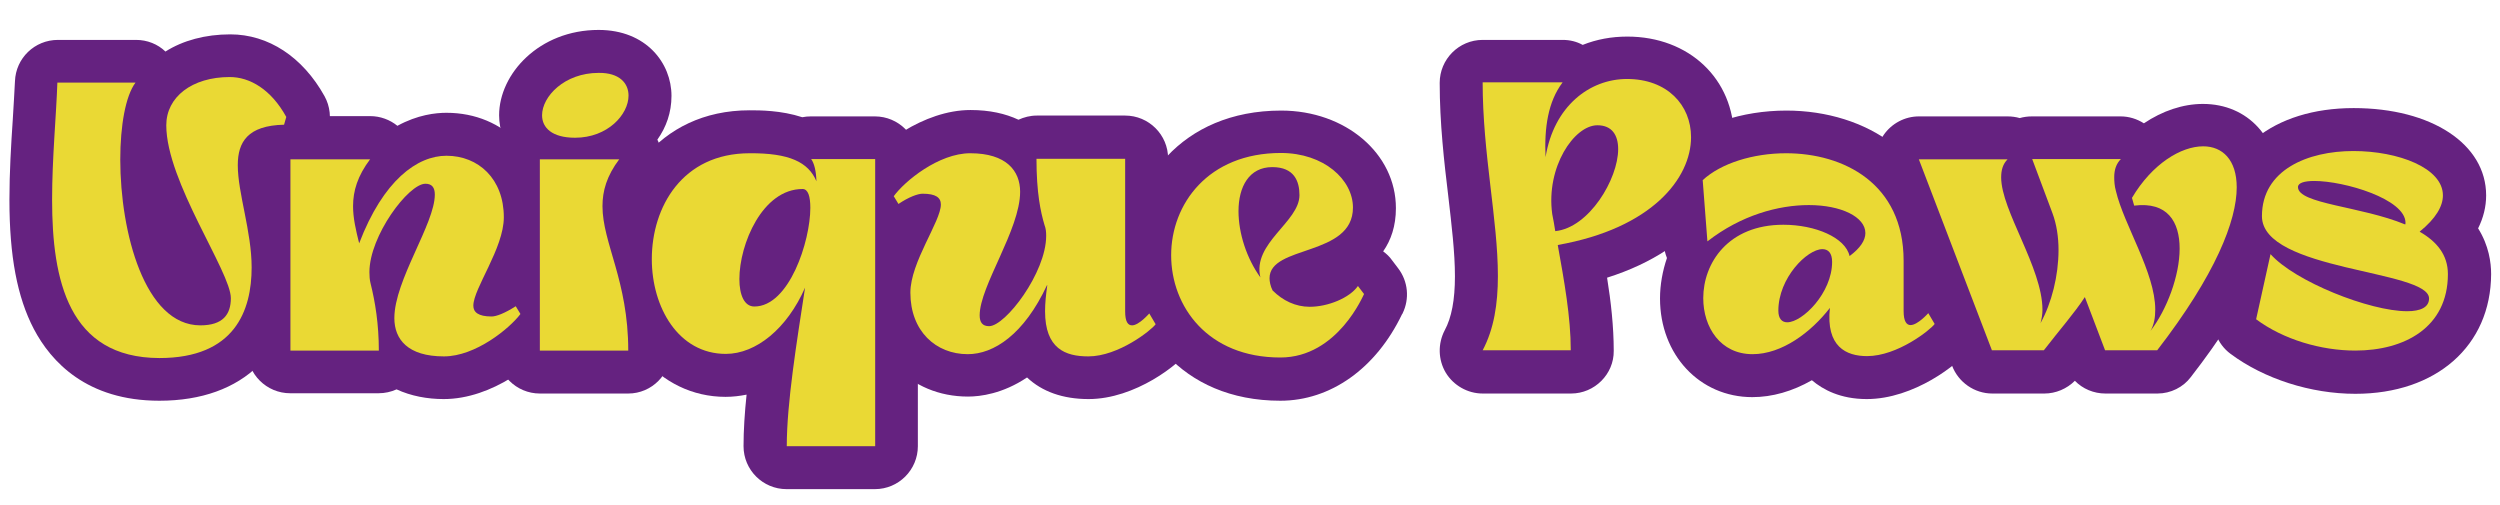 <?xml version="1.0" encoding="utf-8"?>
<!-- Generator: Adobe Illustrator 26.2.1, SVG Export Plug-In . SVG Version: 6.00 Build 0)  -->
<svg version="1.1" id="Layer_1" xmlns="http://www.w3.org/2000/svg" xmlns:xlink="http://www.w3.org/1999/xlink" x="0px" y="0px"
	 viewBox="0 0 902.1 182.1" style="enable-background:new 0 0 902.1 182.1;" xml:space="preserve">
<style type="text/css">
	.st0{fill:#652280;stroke:#652280;stroke-width:13;stroke-linecap:round;stroke-linejoin:round;stroke-miterlimit:10;}
	.st1{fill:#FFFFFF;}
	.st2{fill:#652280;}
	.st3{fill:#EAD934;}
	.st4{fill:#F9DA32;}
	.st5{fill:#EA6C32;}
	.st6{opacity:0.8;fill:#652280;}
	.st7{opacity:0.6;fill:#652280;}
	.st8{opacity:0.4;fill:#652280;}
	.st9{opacity:0.2;fill:#652280;}
	.st10{clip-path:url(#SVGID_00000118389256575834100920000003313095443621632416_);fill:#F9DA32;}
	.st11{clip-path:url(#SVGID_00000067212871621169663410000000738775973473480113_);fill:#5E1E74;}
	.st12{fill:#5E1E74;}
	.st13{fill:none;stroke:#F9DA32;stroke-width:2;stroke-miterlimit:10;}
	.st14{fill:none;stroke:#58595B;stroke-miterlimit:10;}
	.st15{fill:#58595B;}
	.st16{opacity:0.88;fill:#FFFFFF;}
	.st17{fill:#652280;stroke:#FFFFFF;stroke-width:4;stroke-miterlimit:10;}
	.st18{fill:none;}
	.st19{opacity:0.5;}
	.st20{fill:#722D8D;}
	.st21{opacity:0.5;fill:#722D8D;}
	.st22{fill:#F0E91F;}
	.st23{clip-path:url(#SVGID_00000047019534912030900750000006501423337391994550_);}
	.st24{clip-path:url(#SVGID_00000028291766122906442560000012250888662249896594_);}
</style>
<g>
	<g>
		<g>
			<path class="st2" d="M18.8,72.1c0-15.1,1.5-30.4,1.9-42.3h28.2c-3.6,4.8-5.5,15.5-5.5,27.8c0,26.2,8.8,59.8,28.9,59.8
				c8.1,0,11-3.9,11-9.8c0-9.5-23.3-42-23.3-62.4c0-10.2,9.3-17.4,22.9-17.4c7.2,0,14.9,4.4,20.4,14.4l-0.8,2.8
				c-13.1,0.3-16.7,6.2-16.7,14.6c0,10.1,5,23.9,5,36.9c0,15.6-6.1,32.7-33.3,32.7C24.8,129.1,18.8,101.1,18.8,72.1z"/>
			<path class="st2" d="M57.5,144.6c-26.2,0-39.1-14.1-45.3-25.9c-6-11.5-8.8-26.3-8.8-46.6c0-9.9,0.6-19.9,1.2-28.8
				c0.3-5.1,0.6-9.8,0.8-14c0.3-8.3,7.1-14.9,15.5-14.9h28.2c4,0,7.8,1.5,10.6,4.2c6.3-4,14.4-6.2,23.4-6.2c13.7,0,26.1,8.1,34,22.3
				c2,3.6,2.5,8,1.3,12l-0.8,2.8c-1.9,6.4-7.8,10.9-14.5,11c-0.6,0-1.1,0-1.5,0.1c0.2,3.2,1,7.6,1.9,12.2c1.4,7.2,3,15.3,3,23.7
				C106.2,126.6,88,144.6,57.5,144.6z M101.4,58.2L101.4,58.2L101.4,58.2z"/>
		</g>
		<g>
			<path class="st2" d="M133.6,57.4c-4.6,6.1-6.2,11.5-6.2,17c0,4.3,1,8.6,2.2,13.4c8.7-22.8,21-31.6,31.5-31.6
				c11.5,0,20.7,8.3,20.7,22.2c0,11.2-11,25.7-11,31.9c0,2.3,1.7,3.9,6.6,3.9c1.7,0,4.8-1.2,8.7-3.7l1.7,2.8
				c-3.9,5.2-16.2,15.3-27.6,15.3c-13.1,0-17.9-6.2-17.9-13.8c0-13.7,14.6-34,14.6-44.6c0-2.5-1-3.9-3.4-3.9
				c-6.1,0-20.2,18.8-20.2,31.9c0,1.4,0.1,2.8,0.4,4c1.7,6.8,3,14.8,3,24.3h-31.9v-69H133.6z"/>
			<path class="st2" d="M160.1,144c-5.9,0-11.8-1.1-17-3.5c-2,0.9-4.2,1.4-6.5,1.4h-31.9c-8.5,0-15.5-6.9-15.5-15.5v-69
				c0-8.5,6.9-15.5,15.5-15.5h28.9c3.6,0,7.1,1.3,9.8,3.5c7.3-4,13.8-4.7,17.7-4.7c21,0,36.2,15.9,36.2,37.7
				c0,6.4-1.9,12.6-4.2,18.2c2.6,1.3,4.8,3.3,6.3,5.9l1.7,2.8c3.2,5.4,2.9,12.1-0.8,17.1C194,130.8,177.7,144,160.1,144z"/>
		</g>
		<g>
			<path class="st2" d="M223.5,57.4c-4.6,6.1-6.1,11.5-6.1,17c0,13.3,9.2,26.9,9.2,52.1h-31.9v-69H223.5z M226.8,34.5
				c0,6.8-7.5,15.2-19.3,15.2c-8.3,0-11.9-3.6-11.9-8.1c0-6.8,8.1-15.3,20.4-15.3C223.5,26.2,226.8,30,226.8,34.5z"/>
			<path class="st2" d="M226.7,142h-31.9c-8.5,0-15.5-6.9-15.5-15.5v-69c0-2.9,0.8-5.7,2.2-8c-0.9-2.6-1.4-5.2-1.4-7.9
				c0-14.9,14.4-30.8,35.9-30.8c17.2,0,26.3,12,26.3,23.8c0,6-1.9,11.3-5.1,15.8c0,0.1,0.1,0.1,0.1,0.2c2.6,5.2,2.1,11.5-1.5,16.2
				c-2.7,3.7-3,5.9-3,7.7c0,3.4,1.4,8.1,2.9,13.5c2.8,9.7,6.3,21.8,6.3,38.6C242.1,135,235.2,142,226.7,142z M216.5,41.7L216.5,41.7
				L216.5,41.7z"/>
		</g>
		<g>
			<path class="st2" d="M294.6,65.4c-0.1-3.7-0.8-6.5-1.9-8h23.1V161h-31.9c0-15.6,3.6-37.6,6.6-57.2c-6.5,14.8-17.7,23.9-28.6,23.9
				c-17.1,0-26.7-16.8-26.7-34.2c0-18.8,11-38.2,35.3-38.2C284.8,55.2,291.7,58.5,294.6,65.4z M266.8,100.7c0,5.8,1.8,9.9,5.4,9.9
				c12.6,0,20.2-23.6,20.2-35.6c0-4.1-0.8-6.8-2.8-6.8C275.1,68.2,266.8,88.1,266.8,100.7z"/>
			<path class="st2" d="M315.7,176.5h-31.9c-8.5,0-15.5-6.9-15.5-15.5c0-5.7,0.4-12,1.1-18.6c-2.5,0.5-5,0.8-7.6,0.8
				c-24,0-42.1-21.4-42.1-49.7c0-26.7,17.5-53.7,50.8-53.7c3.7,0,11.3,0,19,2.5c1-0.2,2-0.3,3.1-0.3h23.1c8.5,0,15.5,6.9,15.5,15.5
				V161C331.2,169.5,324.3,176.5,315.7,176.5z M300.2,145.5l0-0.1C300.2,145.4,300.2,145.5,300.2,145.5z M257.6,75.2
				c-6.4,5.9-6.9,15.6-6.9,18.3c0,1.9,0.2,4.1,0.7,6.3C251.5,92,253.6,83.1,257.6,75.2z"/>
		</g>
		<g>
			<path class="st2" d="M406,112.4c0,3.7,1,5,2.5,5c2.5,0,6.2-4.3,6.2-4.3l2.3,3.9c-1.5,2.1-13.4,11.6-24.3,11.6
				c-8.3,0-15.6-2.8-15.6-16.3c0-2.8,0.3-5.8,0.8-9.4h-0.1c-8.3,17.8-19.2,24.9-28.6,24.9c-11.5,0-20.7-8.3-20.7-22.2
				c0-11,11-25.7,11-31.8c0-2.5-1.8-3.9-6.6-3.9c-1.7,0-5,1.2-8.7,3.7l-1.7-2.8c3.9-5.4,16.2-15.5,27.6-15.5c13.1,0,18,6.4,18,13.9
				c0,13.7-14.6,34-14.6,44.6c0,2.5,1,3.9,3.4,3.9c5.9,0,20.6-19.3,20.6-32.6c0-1.4-0.1-2.6-0.6-3.9c-1.4-4.7-2.9-11.6-2.9-23.9H406
				V112.4z"/>
			<path class="st2" d="M392.8,144c-9.3,0-16.8-2.7-22.2-7.8c-8.8,5.9-16.9,6.9-21.3,6.9c-21,0-36.2-15.9-36.2-37.7
				c0-6.3,1.9-12.5,4.2-18.1c-2.6-1.3-4.8-3.3-6.3-5.9l-1.7-2.8c-3.2-5.3-2.9-12,0.7-17c6.5-9.1,23.3-21.9,40.2-21.9
				c6.9,0,12.6,1.3,17.3,3.5c2-0.9,4.2-1.5,6.6-1.5H406c8.5,0,15.5,6.9,15.5,15.5v41.7c2.6,1.3,4.9,3.3,6.5,5.9l2.3,3.9
				c3.2,5.4,3,12.1-0.8,17.2C425.7,131.4,409.6,144,392.8,144z M421.5,112.5L421.5,112.5L421.5,112.5z M335.5,85L335.5,85L335.5,85z
				"/>
		</g>
		<g>
			<path class="st2" d="M472.6,110.7c6.6,0,14.4-3.2,17.4-7.5l2.2,2.9c-0.1,0-9.4,22.9-30.2,22.9c-26.2,0-39.4-18.4-39.4-36.9
				c0-18.4,13.3-36.9,39.6-36.9c15.6,0,26,9.7,26,19.7c0,17.8-30.1,13.4-30.1,25.5c0,1.2,0.3,2.8,1.1,4.4
				C463,108.5,467.5,110.7,472.6,110.7z M446.9,76.2c0,7.9,2.9,17,7.9,23.9c-3-12.4,14.1-20,14.1-29.7c0-5-1.9-10.1-9.8-10.1
				C450.7,60.3,446.9,67.4,446.9,76.2z"/>
			<path class="st2" d="M462,144.6c-36,0-54.8-26.3-54.8-52.3c0-26,18.9-52.4,55.1-52.4c23.2,0,41.4,15.5,41.4,35.2
				c0,6.5-1.8,11.6-4.6,15.6c1.2,0.9,2.3,1.9,3.2,3.2l2.2,2.9c3.6,4.7,4.2,11,1.6,16.3c0,0.1-0.1,0.2-0.2,0.3
				C496.5,133,480.1,144.6,462,144.6z"/>
		</g>
	</g>
	<g>
		<g>
			<path class="st2" d="M563.9,29.8c-5.2,6.9-6.6,16.3-6.1,26.9c3-18.4,15.9-28.2,29.4-28.2c14.5,0,23.1,9.4,23.1,21
				c0,14.8-14.1,32.9-48.1,38.9c2.3,12.8,4.7,26,4.7,38H535c4.1-7.7,5.5-16.8,5.5-26.8c0-20.2-5.5-44.2-5.5-69.9H563.9z M583.9,53.8
				c0-5-2.2-8.6-7.5-8.6c-8.4,0-18.6,15.1-16.3,32c0.4,2.1,0.8,4.1,1.1,6.2C573.4,82.2,583.9,64.6,583.9,53.8z"/>
			<path class="st2" d="M566.9,142H535c-5.4,0-10.5-2.9-13.3-7.5c-2.8-4.7-2.9-10.5-0.4-15.3c2.5-4.6,3.7-11,3.7-19.5
				c0-8.6-1.2-18.5-2.4-28.9c-1.5-12.4-3.1-26.4-3.1-40.9c0-8.5,6.9-15.5,15.5-15.5h28.9c2.6,0,5,0.6,7.2,1.8c5-2,10.4-3,16.1-3
				c22.3,0,38.5,15.3,38.5,36.5c0,17.6-12.3,39.9-45.8,50.5c1.4,8.7,2.4,17.7,2.4,26.4C582.4,135,575.4,142,566.9,142z"/>
		</g>
		<g>
			<path class="st2" d="M614.4,65c6.6-6.1,18.2-9.7,30.1-9.7c20.6,0,42.4,10.8,42.4,38.8c0,10.8,0,7.5,0,18.2c0,3.7,1.1,5,2.5,5
				c2.6,0,6.4-4.3,6.4-4.3l2.3,3.9c-1.5,2.1-13.4,11.6-24.4,11.6c-7.5,0-14.9-3.4-13.4-17.4c-6.8,8.8-17.3,16.7-27.9,16.7
				c-11.6,0-17.8-9.7-17.8-20.2c0-12.7,9-26.5,28.9-26.5c11.5,0,22.4,4.6,23.9,11.3c3.9-2.9,5.7-5.7,5.7-8.3
				c0-5.8-8.7-10.1-20.4-10.1c-10.9,0-24.4,3.6-36.6,13.1L614.4,65z M644.9,116.3c5.5,0,16.2-10.6,16.2-21.8c0-3.2-1.4-4.6-3.5-4.6
				c-5.5,0-15.9,10.4-15.9,22.2C641.7,115,643,116.3,644.9,116.3z"/>
			<path class="st2" d="M673.6,144c-9.5,0-15.8-3.4-19.8-6.8c-7,4-14.3,6.1-21.5,6.1c-19,0-33.3-15.3-33.3-35.6
				c0-4.9,0.9-9.9,2.5-14.6c-0.6-1.5-1-3.1-1.1-4.8L599,66.1c-0.3-4.7,1.5-9.3,5-12.5c9.4-8.6,24.5-13.7,40.6-13.7
				c14.6,0,28.3,4.3,38.4,12.1c8.9,6.9,19.5,19.8,19.5,42.2v4.9c2.7,1.3,5,3.3,6.6,5.9l2.3,3.9c3.3,5.4,3,12.1-0.8,17.2
				C706.7,131.4,690.6,144,673.6,144z"/>
		</g>
		<g>
			<path class="st2" d="M718.8,126.5l-26.4-69h32c-1.7,1.7-2.3,3.9-2.3,6.5c0,12,14.9,32.6,14.9,47.8c0,1.7-0.3,3.3-0.7,4.8
				c4-7.2,6.5-17.1,6.5-26.4c0-4.7-0.7-9.3-2.2-13.3l-7.3-19.5h32c-1.7,1.7-2.4,3.9-2.4,6.5c0,1.5,0.1,3.2,0.6,5
				c2.9,12.3,14.2,29.5,14.2,42.8c0,2.8-0.4,5.4-1.7,7.7c5.9-7.7,10.5-19.9,10.5-29.7c0-9.7-4.4-17-16.4-15.5l-0.8-2.8
				c7.3-12.3,17.7-18.6,25.7-18.6c6.9,0,12.1,4.8,12.1,14.8c0,12-7.6,31.5-28.7,58.8h-18.8l-7.3-19.2c-3.7,5.7-9,11.7-14.8,19.2
				H718.8z"/>
			<path class="st2" d="M778.5,142h-18.8c-4.2,0-8.2-1.7-11-4.6c-2.9,2.9-6.9,4.6-11,4.6h-18.8c-6.4,0-12.2-4-14.5-10L678,63
				c-1.8-4.8-1.2-10.1,1.7-14.3c2.9-4.2,7.7-6.7,12.7-6.7h32c1.5,0,3,0.2,4.4,0.6c1.4-0.4,2.9-0.6,4.4-0.6h32c3,0,5.9,0.9,8.4,2.5
				c6.7-4.5,14.1-7,21.3-7c16.3,0,27.6,12.4,27.6,30.3c0,17.9-10.7,40.9-32,68.3C787.8,139.7,783.3,142,778.5,142z"/>
		</g>
		<g>
			<path class="st2" d="M849.2,54.5c16.2,0,32.3,6.1,32.3,16c0,3.9-2.5,8.3-8.4,13.1c6.1,3.5,10.2,8.3,10.2,15.3
				c0,19.3-15.7,27.6-33.4,27.6c-12.4,0-26-4-35.8-11.3l5.2-23.5c8.8,9.9,35.8,20.6,49.3,20.6c4.8,0,7.9-1.4,7.9-4.6
				c0-10.4-60.3-9.8-60.3-29.7C816.2,61.3,832.7,54.5,849.2,54.5z M868,80.4c0-8.6-22.1-15.1-32.9-15.1c-3.6,0-5.9,0.7-5.9,2.2
				c0,6.1,22.8,6.9,38.7,13.5C868,80.8,868,80.5,868,80.4z"/>
			<path class="st2" d="M849.9,142.1c-16.1,0-32.9-5.4-45-14.4c-4.9-3.6-7.2-9.8-5.8-15.8l4.8-21.5c-2-3.5-3.1-7.6-3.1-12.3
				c0-23.4,19.5-39.1,48.5-39.1c28.1,0,47.8,13,47.8,31.5c0,4.1-1,8.1-2.9,11.9c3.9,6.2,4.7,12.4,4.7,16.5
				C898.8,124.8,879.1,142.1,849.9,142.1z M852.5,80.4C852.5,80.4,852.5,80.4,852.5,80.4l5.5,0v0H852.5L852.5,80.4z"/>
		</g>
	</g>
	<g>
		<g>
			<g>
				<path class="st3" d="M18.8,72.1c0-15.1,1.5-30.4,1.9-42.3h28.2c-3.6,4.8-5.5,15.5-5.5,27.8c0,26.2,8.8,59.8,28.9,59.8
					c8.1,0,11-3.9,11-9.8c0-9.5-23.3-42-23.3-62.4c0-10.2,9.3-17.4,22.9-17.4c7.2,0,14.9,4.4,20.4,14.4l-0.8,2.8
					c-13.1,0.3-16.7,6.2-16.7,14.6c0,10.1,5,23.9,5,36.9c0,15.6-6.1,32.7-33.3,32.7C24.7,129.1,18.8,101.1,18.8,72.1z"/>
			</g>
		</g>
		<g>
			<g>
				<path class="st3" d="M133.6,57.4c-4.6,6.1-6.2,11.5-6.2,17c0,4.3,1,8.6,2.2,13.4c8.7-22.8,21-31.6,31.5-31.6
					c11.5,0,20.7,8.3,20.7,22.2c0,11.2-11,25.7-11,31.9c0,2.3,1.7,3.9,6.6,3.9c1.7,0,4.8-1.2,8.7-3.7l1.7,2.8
					c-3.9,5.2-16.2,15.3-27.6,15.3c-13.1,0-17.9-6.2-17.9-13.8c0-13.7,14.6-34,14.6-44.6c0-2.5-1-3.9-3.4-3.9
					c-6.1,0-20.2,18.8-20.2,31.9c0,1.4,0.1,2.8,0.4,4c1.7,6.8,3,14.8,3,24.3h-31.9v-69H133.6z"/>
			</g>
		</g>
		<g>
			<g>
				<path class="st3" d="M223.5,57.4c-4.6,6.1-6.1,11.5-6.1,17c0,13.3,9.3,26.9,9.3,52.1h-31.9v-69H223.5z M226.8,34.5
					c0,6.8-7.5,15.2-19.3,15.2c-8.3,0-11.9-3.6-11.9-8.1c0-6.8,8.1-15.3,20.4-15.3C223.5,26.2,226.8,30,226.8,34.5z"/>
			</g>
		</g>
		<g>
			<g>
				<path class="st3" d="M294.6,65.4c-0.1-3.7-0.8-6.5-1.9-8h23.1V161h-31.9c0-15.6,3.6-37.6,6.6-57.2
					c-6.5,14.8-17.7,23.9-28.6,23.9c-17.1,0-26.7-16.8-26.7-34.2c0-18.8,11-38.2,35.3-38.2C284.8,55.2,291.7,58.5,294.6,65.4z
					 M266.8,100.7c0,5.8,1.8,9.9,5.4,9.9c12.6,0,20.2-23.6,20.2-35.6c0-4.1-0.8-6.8-2.8-6.8C275.1,68.2,266.8,88.1,266.8,100.7z"/>
			</g>
		</g>
		<g>
			<g>
				<path class="st3" d="M406,112.4c0,3.7,1,5,2.5,5c2.5,0,6.2-4.3,6.2-4.3l2.3,3.9c-1.5,2.1-13.4,11.6-24.3,11.6
					c-8.3,0-15.6-2.8-15.6-16.3c0-2.8,0.3-5.8,0.8-9.4h-0.1c-8.3,17.8-19.2,24.9-28.6,24.9c-11.5,0-20.7-8.3-20.7-22.2
					c0-11,11-25.7,11-31.8c0-2.5-1.8-3.9-6.6-3.9c-1.7,0-5,1.2-8.7,3.7l-1.7-2.8c3.9-5.4,16.2-15.5,27.6-15.5c13.1,0,18,6.4,18,13.9
					c0,13.7-14.6,34-14.6,44.6c0,2.5,1,3.9,3.4,3.9c5.9,0,20.6-19.3,20.6-32.6c0-1.4-0.1-2.6-0.6-3.9c-1.4-4.7-2.9-11.6-2.9-23.9
					H406V112.4z"/>
			</g>
		</g>
		<g>
			<g>
				<path class="st3" d="M472.6,110.7c6.6,0,14.4-3.2,17.4-7.5l2.2,2.9c-0.1,0-9.4,22.9-30.2,22.9c-26.2,0-39.4-18.4-39.4-36.9
					c0-18.4,13.3-36.9,39.6-36.9c15.6,0,26,9.7,26,19.7c0,17.8-30.1,13.4-30.1,25.5c0,1.2,0.3,2.8,1.1,4.4
					C462.9,108.5,467.5,110.7,472.6,110.7z M446.9,76.2c0,7.9,2.9,17,7.9,23.9c-3-12.4,14.1-20,14.1-29.7c0-5-1.9-10.1-9.8-10.1
					C450.7,60.3,446.9,67.4,446.9,76.2z"/>
			</g>
		</g>
	</g>
	<g>
		<g>
			<g>
				<path class="st3" d="M563.8,29.8c-5.2,6.9-6.6,16.3-6.1,26.9c3-18.4,15.9-28.2,29.4-28.2c14.5,0,23.1,9.4,23.1,21
					c0,14.8-14.1,32.9-48.1,38.9c2.3,12.8,4.7,26,4.7,38H535c4.1-7.7,5.5-16.8,5.5-26.8c0-20.2-5.5-44.2-5.5-69.9H563.8z
					 M583.9,53.8c0-5-2.2-8.6-7.5-8.6c-8.4,0-18.6,15.1-16.3,32c0.4,2.1,0.8,4.1,1.1,6.2C573.4,82.2,583.9,64.6,583.9,53.8z"/>
			</g>
		</g>
		<g>
			<g>
				<path class="st3" d="M614.4,65c6.6-6.1,18.2-9.7,30.1-9.7c20.6,0,42.4,10.8,42.4,38.8c0,10.8,0,7.5,0,18.2c0,3.7,1.1,5,2.5,5
					c2.6,0,6.4-4.3,6.4-4.3l2.3,3.9c-1.5,2.1-13.4,11.6-24.4,11.6c-7.5,0-14.9-3.4-13.4-17.4c-6.8,8.8-17.3,16.7-27.9,16.7
					c-11.6,0-17.8-9.7-17.8-20.2c0-12.7,9-26.5,28.9-26.5c11.5,0,22.4,4.6,23.9,11.3c3.9-2.9,5.7-5.7,5.7-8.3
					c0-5.8-8.7-10.1-20.4-10.1c-10.9,0-24.4,3.6-36.6,13.1L614.4,65z M644.9,116.3c5.5,0,16.2-10.6,16.2-21.8c0-3.2-1.4-4.6-3.5-4.6
					c-5.5,0-15.9,10.4-15.9,22.2C641.7,115,643,116.3,644.9,116.3z"/>
			</g>
		</g>
		<g>
			<g>
				<path class="st3" d="M718.8,126.5l-26.4-69h32c-1.7,1.7-2.3,3.9-2.3,6.5c0,12,14.9,32.6,14.9,47.8c0,1.7-0.3,3.3-0.7,4.8
					c4-7.2,6.5-17.1,6.5-26.4c0-4.7-0.7-9.3-2.2-13.3l-7.3-19.5h32c-1.7,1.7-2.4,3.9-2.4,6.5c0,1.5,0.1,3.2,0.6,5
					c2.9,12.3,14.2,29.5,14.2,42.8c0,2.8-0.4,5.4-1.7,7.7c5.9-7.7,10.5-19.9,10.5-29.7c0-9.7-4.4-17-16.4-15.5l-0.8-2.8
					c7.3-12.3,17.7-18.6,25.7-18.6c6.9,0,12.1,4.8,12.1,14.8c0,12-7.6,31.5-28.7,58.8h-18.8l-7.3-19.2c-3.7,5.7-9,11.7-14.8,19.2
					H718.8z"/>
			</g>
		</g>
		<g>
			<g>
				<path class="st3" d="M849.2,54.5c16.2,0,32.3,6.1,32.3,16c0,3.9-2.5,8.3-8.4,13.1c6.1,3.5,10.2,8.3,10.2,15.3
					c0,19.3-15.7,27.6-33.4,27.6c-12.4,0-26-4-35.8-11.3l5.2-23.5c8.8,9.9,35.8,20.6,49.3,20.6c4.8,0,7.9-1.4,7.9-4.6
					c0-10.4-60.3-9.8-60.3-29.7C816.2,61.3,832.7,54.5,849.2,54.5z M868,80.4c0-8.6-22.1-15.1-32.9-15.1c-3.6,0-5.9,0.7-5.9,2.2
					c0,6.1,22.8,6.9,38.7,13.5C868,80.8,868,80.5,868,80.4z"/>
			</g>
		</g>
	</g>
</g>
</svg>
